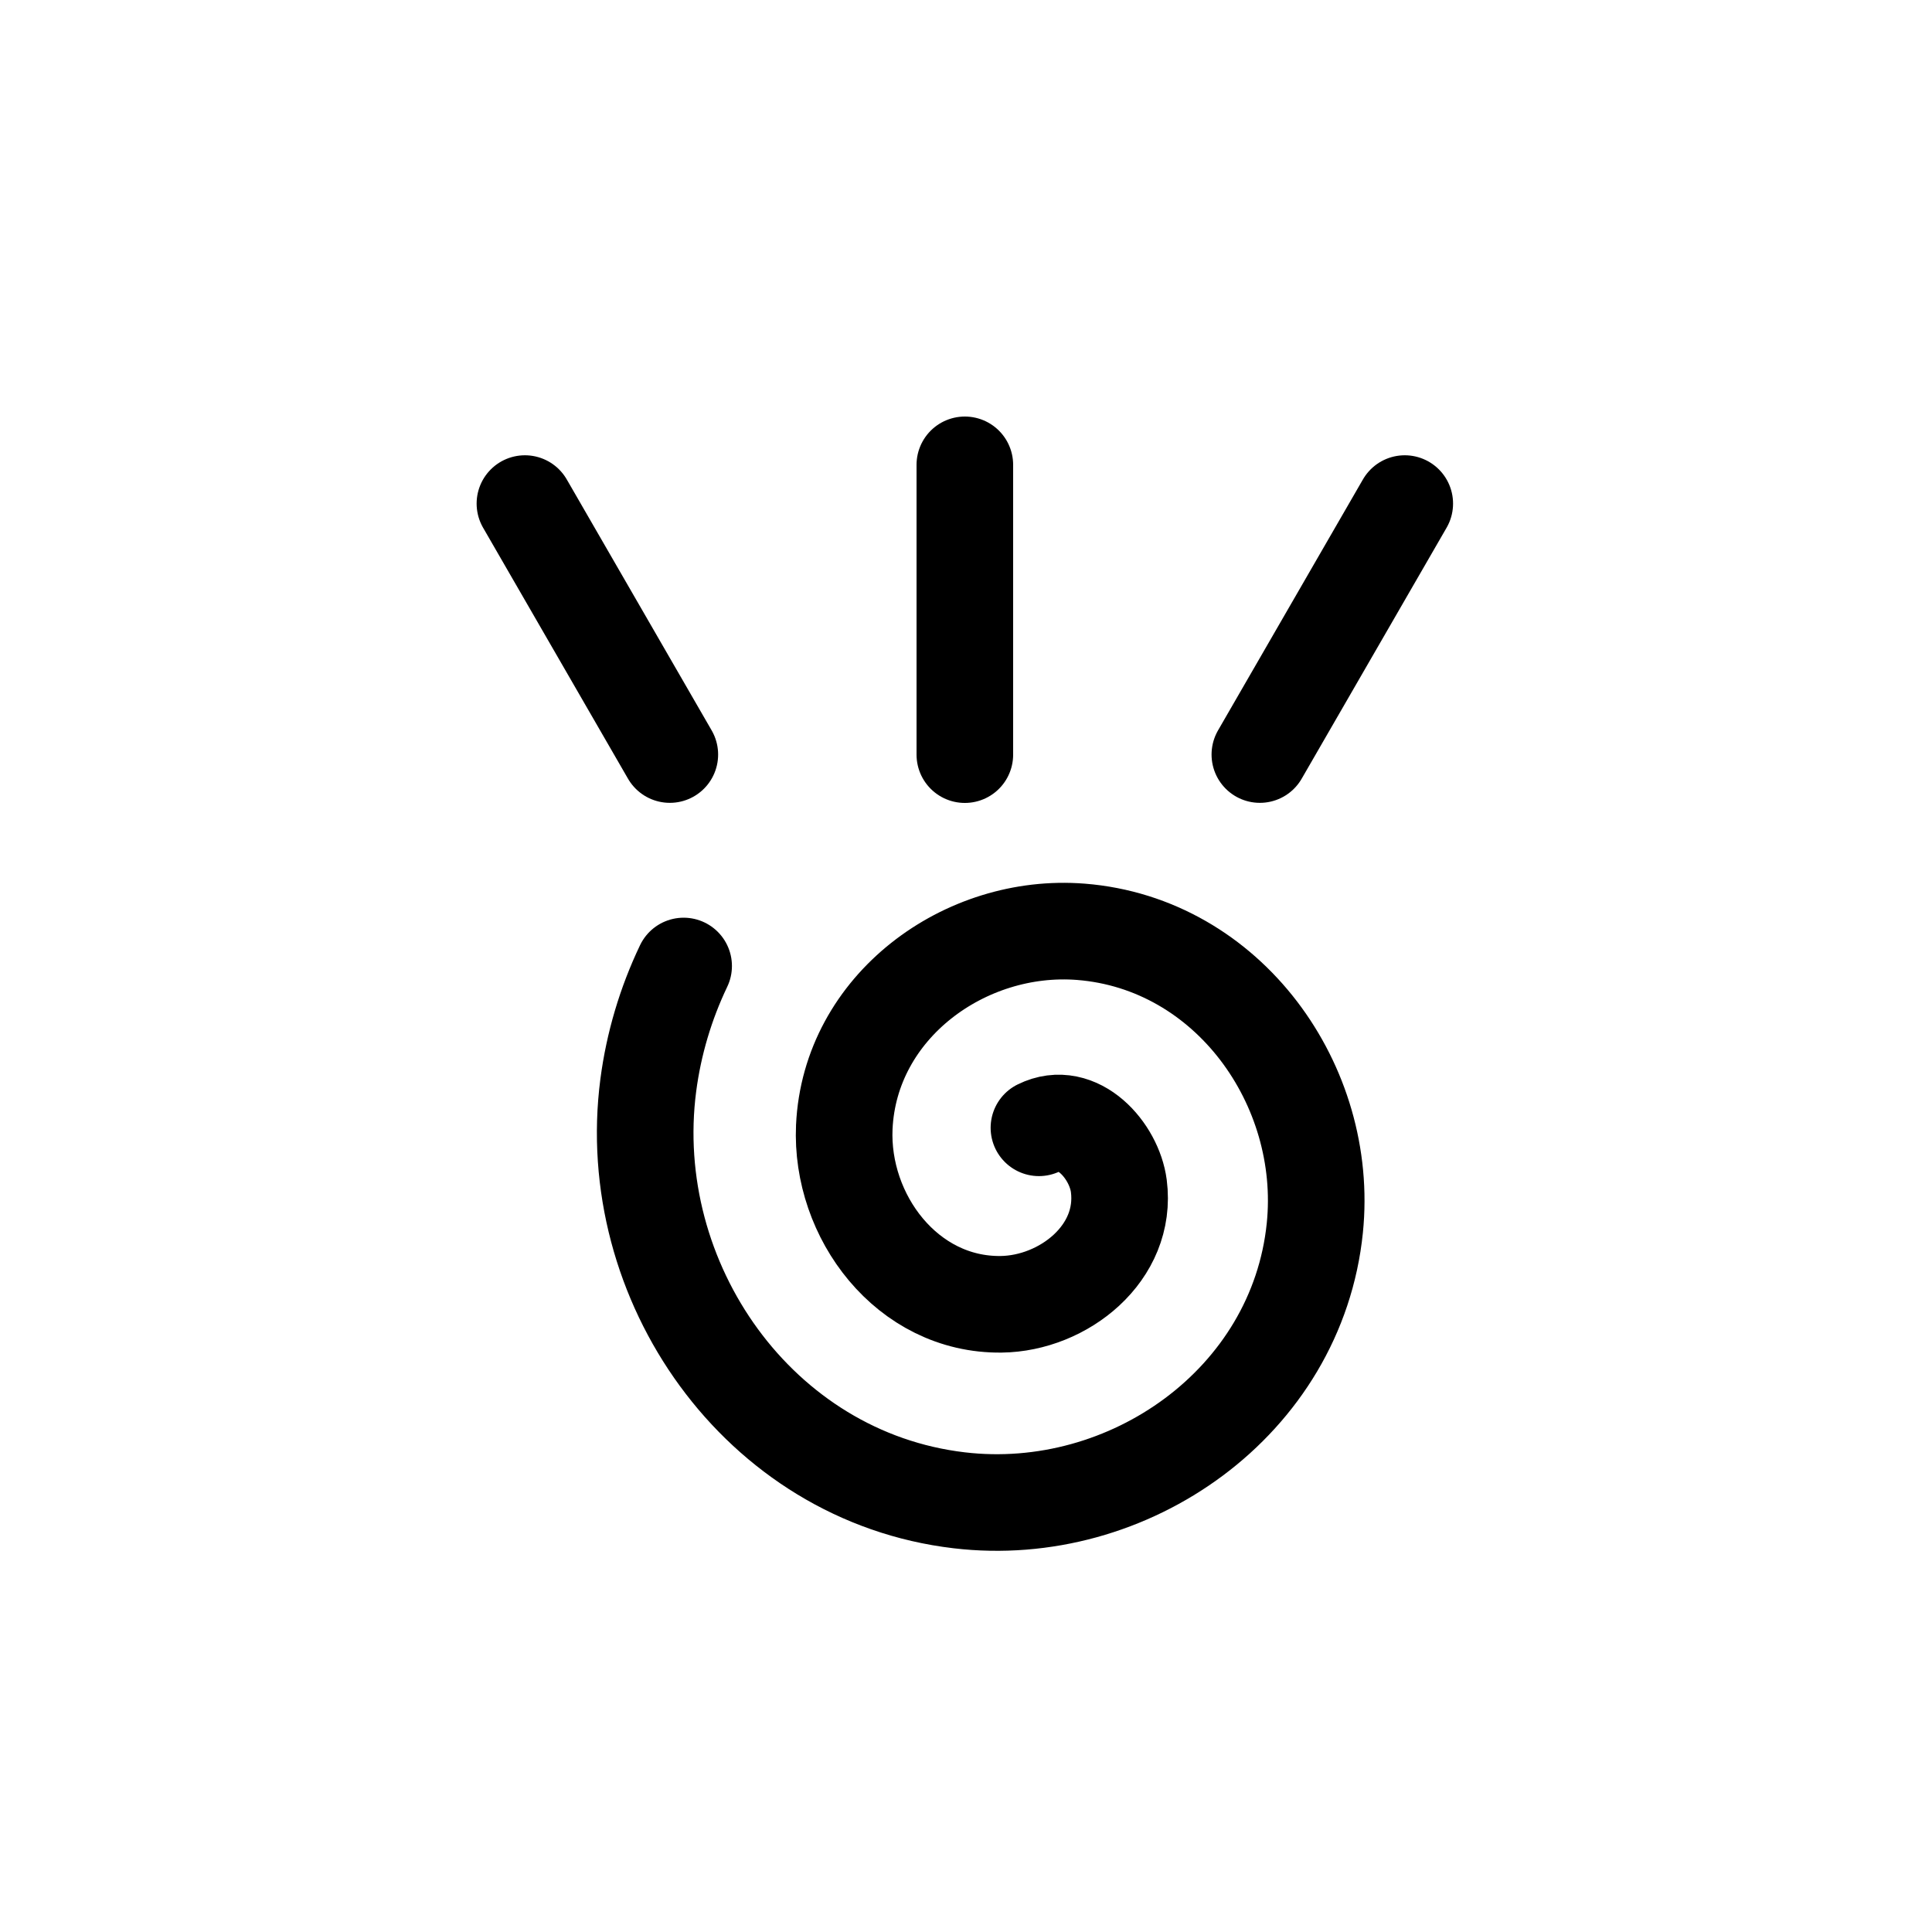 <?xml version="1.0" encoding="UTF-8"?><svg xmlns="http://www.w3.org/2000/svg" xmlns:xlink="http://www.w3.org/1999/xlink" width="1000px" height="1000px" version="1.1"><g id="surface1"><path style="fill:none;stroke-width:1;stroke-linecap:round;stroke-linejoin:round;stroke:rgb(0%,0%,0%);stroke-opacity:1;stroke-miterlimit:4" d="M9.988 287.812 9.988 284.812M13.042 287.811 14.542 285.213M6.934 287.811 5.434 285.213" transform="matrix(50,0,0,50,0,-14000)"/><path style="fill:none;stroke-width:1;stroke-linecap:round;stroke-linejoin:round;stroke:rgb(0%,0%,0%);stroke-opacity:1;stroke-miterlimit:4" d="M 10.755 291.675 C 11.156 291.476 11.535 291.914 11.582 292.277 C 11.672 292.972 11.009 293.494 10.364 293.502 C 9.391 293.514 8.699 292.592 8.74 291.668 C 8.797 290.419 9.989 289.551 11.19 289.646 C 12.716 289.767 13.762 291.234 13.611 292.712 C 13.427 294.514 11.684 295.739 9.929 295.531 C 7.851 295.286 6.446 293.265 6.711 291.234 C 6.767 290.806 6.891 290.389 7.077 290 " transform="matrix(50,0,0,50,0,-14000)"/></g></svg>